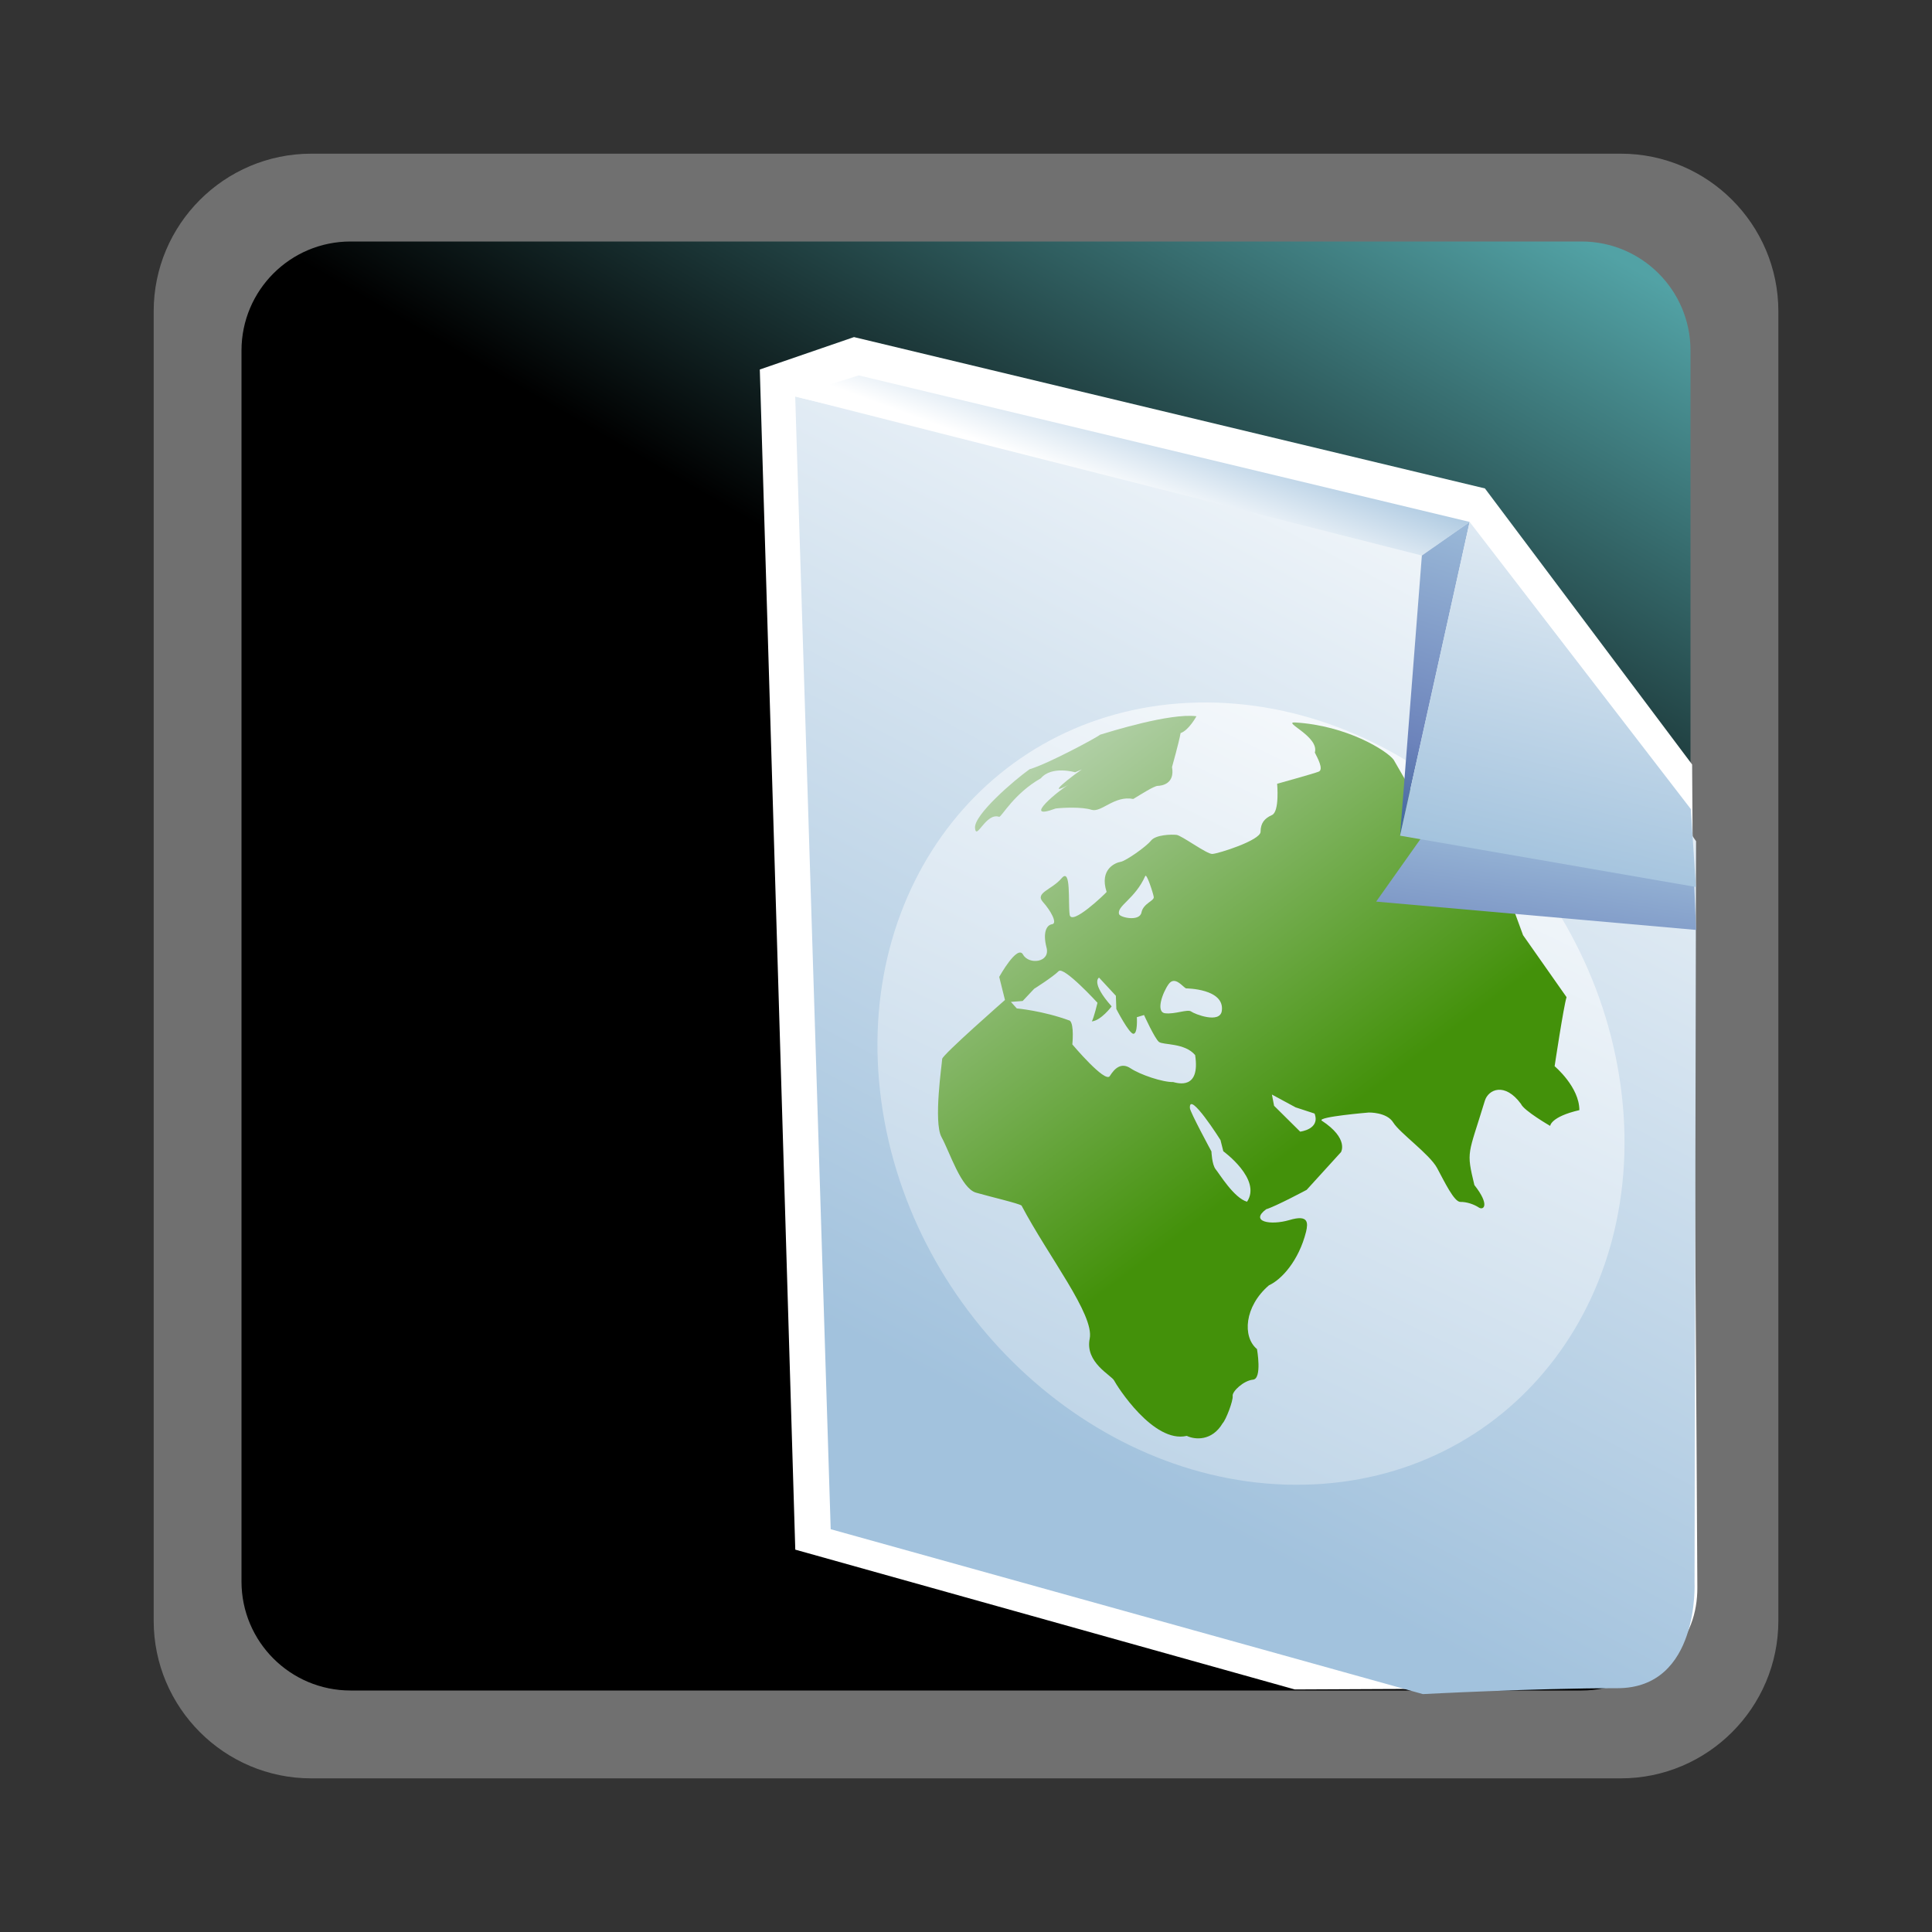 <?xml version="1.0" encoding="UTF-8"?>
<svg xmlns="http://www.w3.org/2000/svg" xmlns:xlink="http://www.w3.org/1999/xlink" contentScriptType="text/ecmascript" width="88" baseProfile="tiny" zoomAndPan="magnify" contentStyleType="text/css" viewBox="0 0 88 88" height="88" preserveAspectRatio="xMidYMid meet" version="1.1">
    <rect x="0" y="0" width="88" height="88" fill="#333333" stroke="none"/>
    <rect width="88" fill="none" height="88"/>
    <path fill="#ffffff" d="M 14.178 7.0 C 10.219 7.0 7.0 10.221 7.0 14.18 L 7.0 73.822 C 7.0 77.779 10.219 81.002 14.178 81.002 L 73.824 81.002 C 77.781 81.002 81.002 77.779 81.002 73.822 L 81.002 14.18 C 81.002 10.221 77.781 7 73.824 7 L 14.178 7 z " fill-opacity="0.3"/>
    <linearGradient x1="-2061.784" gradientTransform="matrix(1 0 0 -1 2084.153 -386.039)" y1="-467.505" x2="-2018.522" gradientUnits="userSpaceOnUse" y2="-392.573" xlink:type="simple" xlink:actuate="onLoad" id="XMLID_10_" xlink:show="other">
        <stop stop-color="#000000" offset="0"/>
        <stop stop-color="#000000" offset="0.646"/>
        <stop stop-color="#52a2a5" offset="0.994"/>
        <stop stop-color="#52a2a5" offset="1"/>
    </linearGradient>
    <path fill="url(#XMLID_10_)" d="M 77.0 72.037 C 77.0 74.777 74.777 77.0 72.037 77.0 L 15.965 77.0 C 13.225 77.0 11.0 74.777 11.0 72.037 L 11.0 15.966 C 11.0 13.223 13.225 11.0 15.965 11.0 L 72.037 11.0 C 74.777 11.0 77.0 13.223 77.0 15.966 L 77.0 72.037 z "/>
    <g>
        <path fill="#ffffff" d="M 34.608 16.83 L 36.224 70.584 L 58.978 76.953 C 58.978 76.953 66.42 76.913 71.166 76.913 C 75.912 76.913 77.312 74.564 77.312 72.328 C 77.312 70.092 77.074 34.822 77.074 34.822 L 67.636 22.247 L 38.898 15.354 L 34.608 16.83 z "/>
        <linearGradient x1="-1386.193" gradientTransform="matrix(1.136 0 0 1.136 1647.968 -754.408)" y1="677.604" x2="-1409.295" gradientUnits="userSpaceOnUse" y2="721.49" xlink:type="simple" xlink:actuate="onLoad" id="XMLID_11_" xlink:show="other">
            <stop stop-color="#ffffff" offset="0"/>
            <stop stop-color="#ffffff" offset="0.05"/>
            <stop stop-color="#a2c2dd" offset="1"/>
        </linearGradient>
        <path fill="url(#XMLID_11_)" d="M 73.672 76.895 C 69.912 76.895 64.811 77.164 64.811 77.164 L 37.837 69.653 L 36.221 18.065 L 67.989 25.579 C 71.21 29.594 74.177 33.883 77.253 38.315 L 77.184 72.062 C 77.182 72.061 77.432 76.895 73.672 76.895 z "/>
        <linearGradient x1="-1391.193" gradientTransform="matrix(1.136 0 0 1.136 1647.968 -754.408)" y1="689.306" x2="-1414.095" gradientUnits="userSpaceOnUse" y2="736.987" xlink:type="simple" xlink:actuate="onLoad" id="XMLID_12_" xlink:show="other">
            <stop stop-color="#ffffff" offset="0"/>
            <stop stop-color="#a2c2dd" offset="1"/>
        </linearGradient>
        <path fill="url(#XMLID_12_)" d="M 54.559 32.0 C 63.86 31.807 72.485 39.63 73.819 49.466 C 75.159 59.307 68.704 67.438 59.401 67.626 C 50.102 67.82 41.48 59.997 40.142 50.158 C 38.804 40.32 45.259 32.193 54.559 32.0 z "/>
        <linearGradient x1="-1411.925" gradientTransform="matrix(1.136 0 0 1.136 1647.968 -754.408)" y1="687.817" x2="-1396.029" gradientUnits="userSpaceOnUse" y2="708.987" xlink:type="simple" xlink:actuate="onLoad" id="XMLID_13_" xlink:show="other">
            <stop stop-color="#dce8e4" offset="0"/>
            <stop stop-color="#43910a" offset="1"/>
        </linearGradient>
        <path fill="url(#XMLID_13_)" d="M 46.895 35.038 C 46.196 35.536 44.357 37.112 44.411 37.713 C 44.465 38.314 44.903 36.994 45.513 37.206 C 45.624 37.203 46.189 36.142 47.409 35.45 C 47.901 34.864 48.971 35.176 48.971 35.176 C 48.971 35.176 51.849 33.912 51.721 34.217 C 52.453 32.498 46.64 36.845 48.65 35.756 C 48.306 35.944 46.456 37.431 48.084 36.826 C 48.393 36.789 49.27 36.742 49.717 36.885 C 50.166 37.025 50.753 36.222 51.619 36.392 C 51.935 36.203 52.564 35.797 52.734 35.795 C 52.902 35.791 53.523 35.717 53.384 34.937 C 53.384 34.937 53.697 33.827 53.775 33.39 C 54.144 33.271 54.497 32.624 54.497 32.624 C 53.279 32.469 50.518 33.341 50.109 33.464 C 50.027 33.554 47.771 34.78 46.895 35.038 z "/>
        <linearGradient x1="-1413.334" gradientTransform="matrix(1.136 0 0 1.136 1647.968 -754.408)" y1="688.133" x2="-1397.495" gradientUnits="userSpaceOnUse" y2="709.214" xlink:type="simple" xlink:actuate="onLoad" id="XMLID_14_" xlink:show="other">
            <stop stop-color="#dce8e4" offset="0"/>
            <stop stop-color="#43910a" offset="1"/>
        </linearGradient>
        <path fill="url(#XMLID_14_)" d="M 63.477 34.603 L 64.631 36.601 L 66.782 37.339 C 66.782 37.339 67.385 37.99 67.574 38.141 C 67.992 39.336 68.739 40.619 68.857 40.675 C 68.978 40.73 69.515 40.901 69.683 40.866 C 69.884 41.526 69.715 41.531 69.715 41.531 L 68.834 41.125 L 69.373 42.596 L 71.354 45.418 C 71.215 45.874 70.811 48.565 70.811 48.565 C 70.811 48.565 71.938 49.508 71.938 50.565 C 70.626 50.869 70.608 51.284 70.608 51.284 C 70.608 51.284 69.405 50.588 69.279 50.283 C 68.539 49.276 67.79 49.622 67.633 50.137 C 66.87 52.643 66.775 52.395 67.156 53.977 C 67.883 54.899 67.571 55.145 67.354 54.998 C 67.134 54.853 66.803 54.74 66.52 54.746 C 66.235 54.753 65.795 53.827 65.455 53.197 C 65.115 52.572 63.755 51.605 63.461 51.13 C 63.169 50.652 62.347 50.674 62.347 50.674 C 62.347 50.674 60.008 50.868 60.201 51.042 C 61.452 51.861 61.081 52.477 61.081 52.477 L 59.517 54.196 C 59.517 54.196 58.111 54.948 57.671 55.08 C 56.918 55.64 57.857 55.829 58.734 55.571 C 59.611 55.309 59.581 55.703 59.491 56.098 C 59.159 57.43 58.365 58.289 57.8 58.543 C 56.68 59.504 56.58 60.889 57.254 61.449 C 57.254 61.449 57.497 62.803 57.072 62.842 C 56.65 62.881 56.119 63.374 56.146 63.584 C 56.176 63.794 55.84 64.676 55.689 64.828 C 55.202 65.652 54.421 65.579 54.056 65.402 C 52.535 65.761 50.868 63.12 50.747 62.881 C 50.632 62.645 49.41 62.065 49.635 60.973 C 49.853 59.885 47.755 57.235 46.53 54.912 C 46.398 54.812 45.138 54.519 44.456 54.324 C 43.773 54.127 43.262 52.478 42.885 51.793 C 42.508 51.107 42.912 48.415 42.915 48.232 C 42.921 48.05 45.775 45.548 45.775 45.548 L 45.513 44.496 C 45.513 44.496 46.339 43.003 46.599 43.481 C 46.865 43.957 47.849 43.844 47.668 43.16 C 47.488 42.469 47.672 42.13 47.922 42.097 C 48.175 42.06 47.872 41.493 47.5 41.079 C 47.131 40.664 47.911 40.526 48.354 40.004 C 48.796 39.484 48.645 41.115 48.721 41.658 C 48.792 42.2 50.331 40.72 50.405 40.627 C 50.063 39.577 50.822 39.291 51.044 39.255 C 51.271 39.22 52.206 38.569 52.425 38.291 C 52.642 38.016 53.355 38.003 53.587 38.027 C 53.817 38.05 54.958 38.901 55.214 38.896 C 55.474 38.891 57.412 38.277 57.417 37.887 C 57.42 37.495 57.588 37.279 57.938 37.123 C 58.288 36.967 58.172 35.699 58.172 35.699 C 58.172 35.699 59.82 35.243 60.063 35.148 C 60.307 35.051 60.007 34.516 59.889 34.278 C 60.102 33.55 58.387 32.874 58.99 32.907 C 61.352 33.048 63.162 34.188 63.477 34.603 z M 46.045 45.635 L 46.313 45.932 C 46.313 45.932 47.504 46.036 48.733 46.491 C 48.936 46.677 48.843 47.571 48.843 47.571 C 48.843 47.571 50.337 49.348 50.55 49.014 C 50.759 48.678 51.061 48.368 51.499 48.662 C 51.937 48.952 52.952 49.296 53.437 49.286 C 53.644 49.341 54.681 49.648 54.437 48.058 C 53.966 47.494 52.978 47.605 52.79 47.459 C 52.598 47.31 52.109 46.233 52.109 46.233 L 51.782 46.332 C 51.782 46.332 51.829 47.085 51.627 47.087 C 51.432 47.093 50.848 45.96 50.848 45.96 L 50.826 45.356 L 50.059 44.528 C 50.059 44.528 49.659 44.744 50.634 45.839 C 50.634 45.839 50.153 46.484 49.731 46.523 C 49.823 46.372 49.989 45.675 49.989 45.675 C 49.989 45.675 48.457 44.001 48.221 44.234 C 47.948 44.507 47.104 45.038 47.104 45.038 L 46.582 45.593 L 46.045 45.635 z M 52.165 39.901 C 51.695 40.956 50.845 41.272 50.975 41.643 C 51.028 41.793 51.908 41.988 51.992 41.563 C 52.078 41.14 52.577 41.039 52.552 40.857 C 52.525 40.678 52.227 39.764 52.165 39.901 z M 54.025 45.02 C 53.878 44.963 53.517 44.428 53.23 44.825 C 52.945 45.223 52.634 46.106 53.072 46.153 C 53.508 46.209 54.095 45.953 54.256 46.073 C 54.415 46.192 55.569 46.641 55.652 46.043 C 55.792 45.027 54.025 45.02 54.025 45.02 z M 54.199 50.477 C 54.212 50.661 55.179 52.446 55.179 52.446 C 55.179 52.446 55.2 53.049 55.373 53.26 C 55.544 53.467 56.206 54.567 56.801 54.737 C 57.484 53.717 55.72 52.438 55.72 52.438 L 55.592 51.928 C 55.594 51.928 54.141 49.633 54.199 50.477 z M 57.934 49.855 L 58.033 50.367 L 59.221 51.545 C 59.221 51.545 60.147 51.438 59.877 50.721 L 59.012 50.438 L 57.934 49.855 z "/>
        <linearGradient x1="-1405.52" gradientTransform="matrix(1.136 0 0 1.136 1647.968 -754.408)" y1="684.173" x2="-1403.908" gradientUnits="userSpaceOnUse" y2="679.792" xlink:type="simple" xlink:actuate="onLoad" id="XMLID_15_" xlink:show="other">
            <stop stop-color="#ffffff" offset="0"/>
            <stop stop-color="#ffffff" offset="0.05"/>
            <stop stop-color="#a2c2dd" offset="1"/>
        </linearGradient>
        <polygon fill="url(#XMLID_15_)" points="36.137,18.034 39.115,17.099 66.941,23.773 64.764,25.305  "/>
        <linearGradient x1="-1388.141" gradientTransform="matrix(1.136 0 0 1.136 1647.968 -754.408)" y1="673.544" x2="-1396.851" gradientUnits="userSpaceOnUse" y2="702.511" xlink:type="simple" xlink:actuate="onLoad" id="XMLID_16_" xlink:show="other">
            <stop stop-color="#ffffff" offset="0"/>
            <stop stop-color="#a2c2dd" offset="0.35"/>
            <stop stop-color="#6c83bb" offset="0.7"/>
            <stop stop-color="#003d6d" offset="1"/>
        </linearGradient>
        <polygon fill="url(#XMLID_16_)" points="64.764,25.305 63.771,38.064 66.941,23.773  "/>
        <linearGradient x1="-1386.825" gradientTransform="matrix(1.136 0 0 1.136 1647.968 -754.408)" y1="688.887" x2="-1390.1" gradientUnits="userSpaceOnUse" y2="710.473" xlink:type="simple" xlink:actuate="onLoad" id="XMLID_17_" xlink:show="other">
            <stop stop-color="#ffffff" offset="0"/>
            <stop stop-color="#a2c2dd" offset="0.35"/>
            <stop stop-color="#6c83bb" offset="0.7"/>
            <stop stop-color="#003d6d" offset="1"/>
        </linearGradient>
        <polygon fill="url(#XMLID_17_)" points="77.163,40.103 65.391,37.243 62.682,41.067 77.254,42.357  "/>
        <linearGradient x1="-1383.469" gradientTransform="matrix(1.136 0 0 1.136 1647.968 -754.408)" y1="678.846" x2="-1388.518" gradientUnits="userSpaceOnUse" y2="699.385" xlink:type="simple" xlink:actuate="onLoad" id="XMLID_18_" xlink:show="other">
            <stop stop-color="#ffffff" offset="0"/>
            <stop stop-color="#ffffff" offset="0.05"/>
            <stop stop-color="#a2c2dd" offset="1"/>
        </linearGradient>
        <polygon fill="url(#XMLID_18_)" points="77.246,40.401 77.016,36.854 66.941,23.773 63.771,38.064  "/>
    </g>
</svg>
